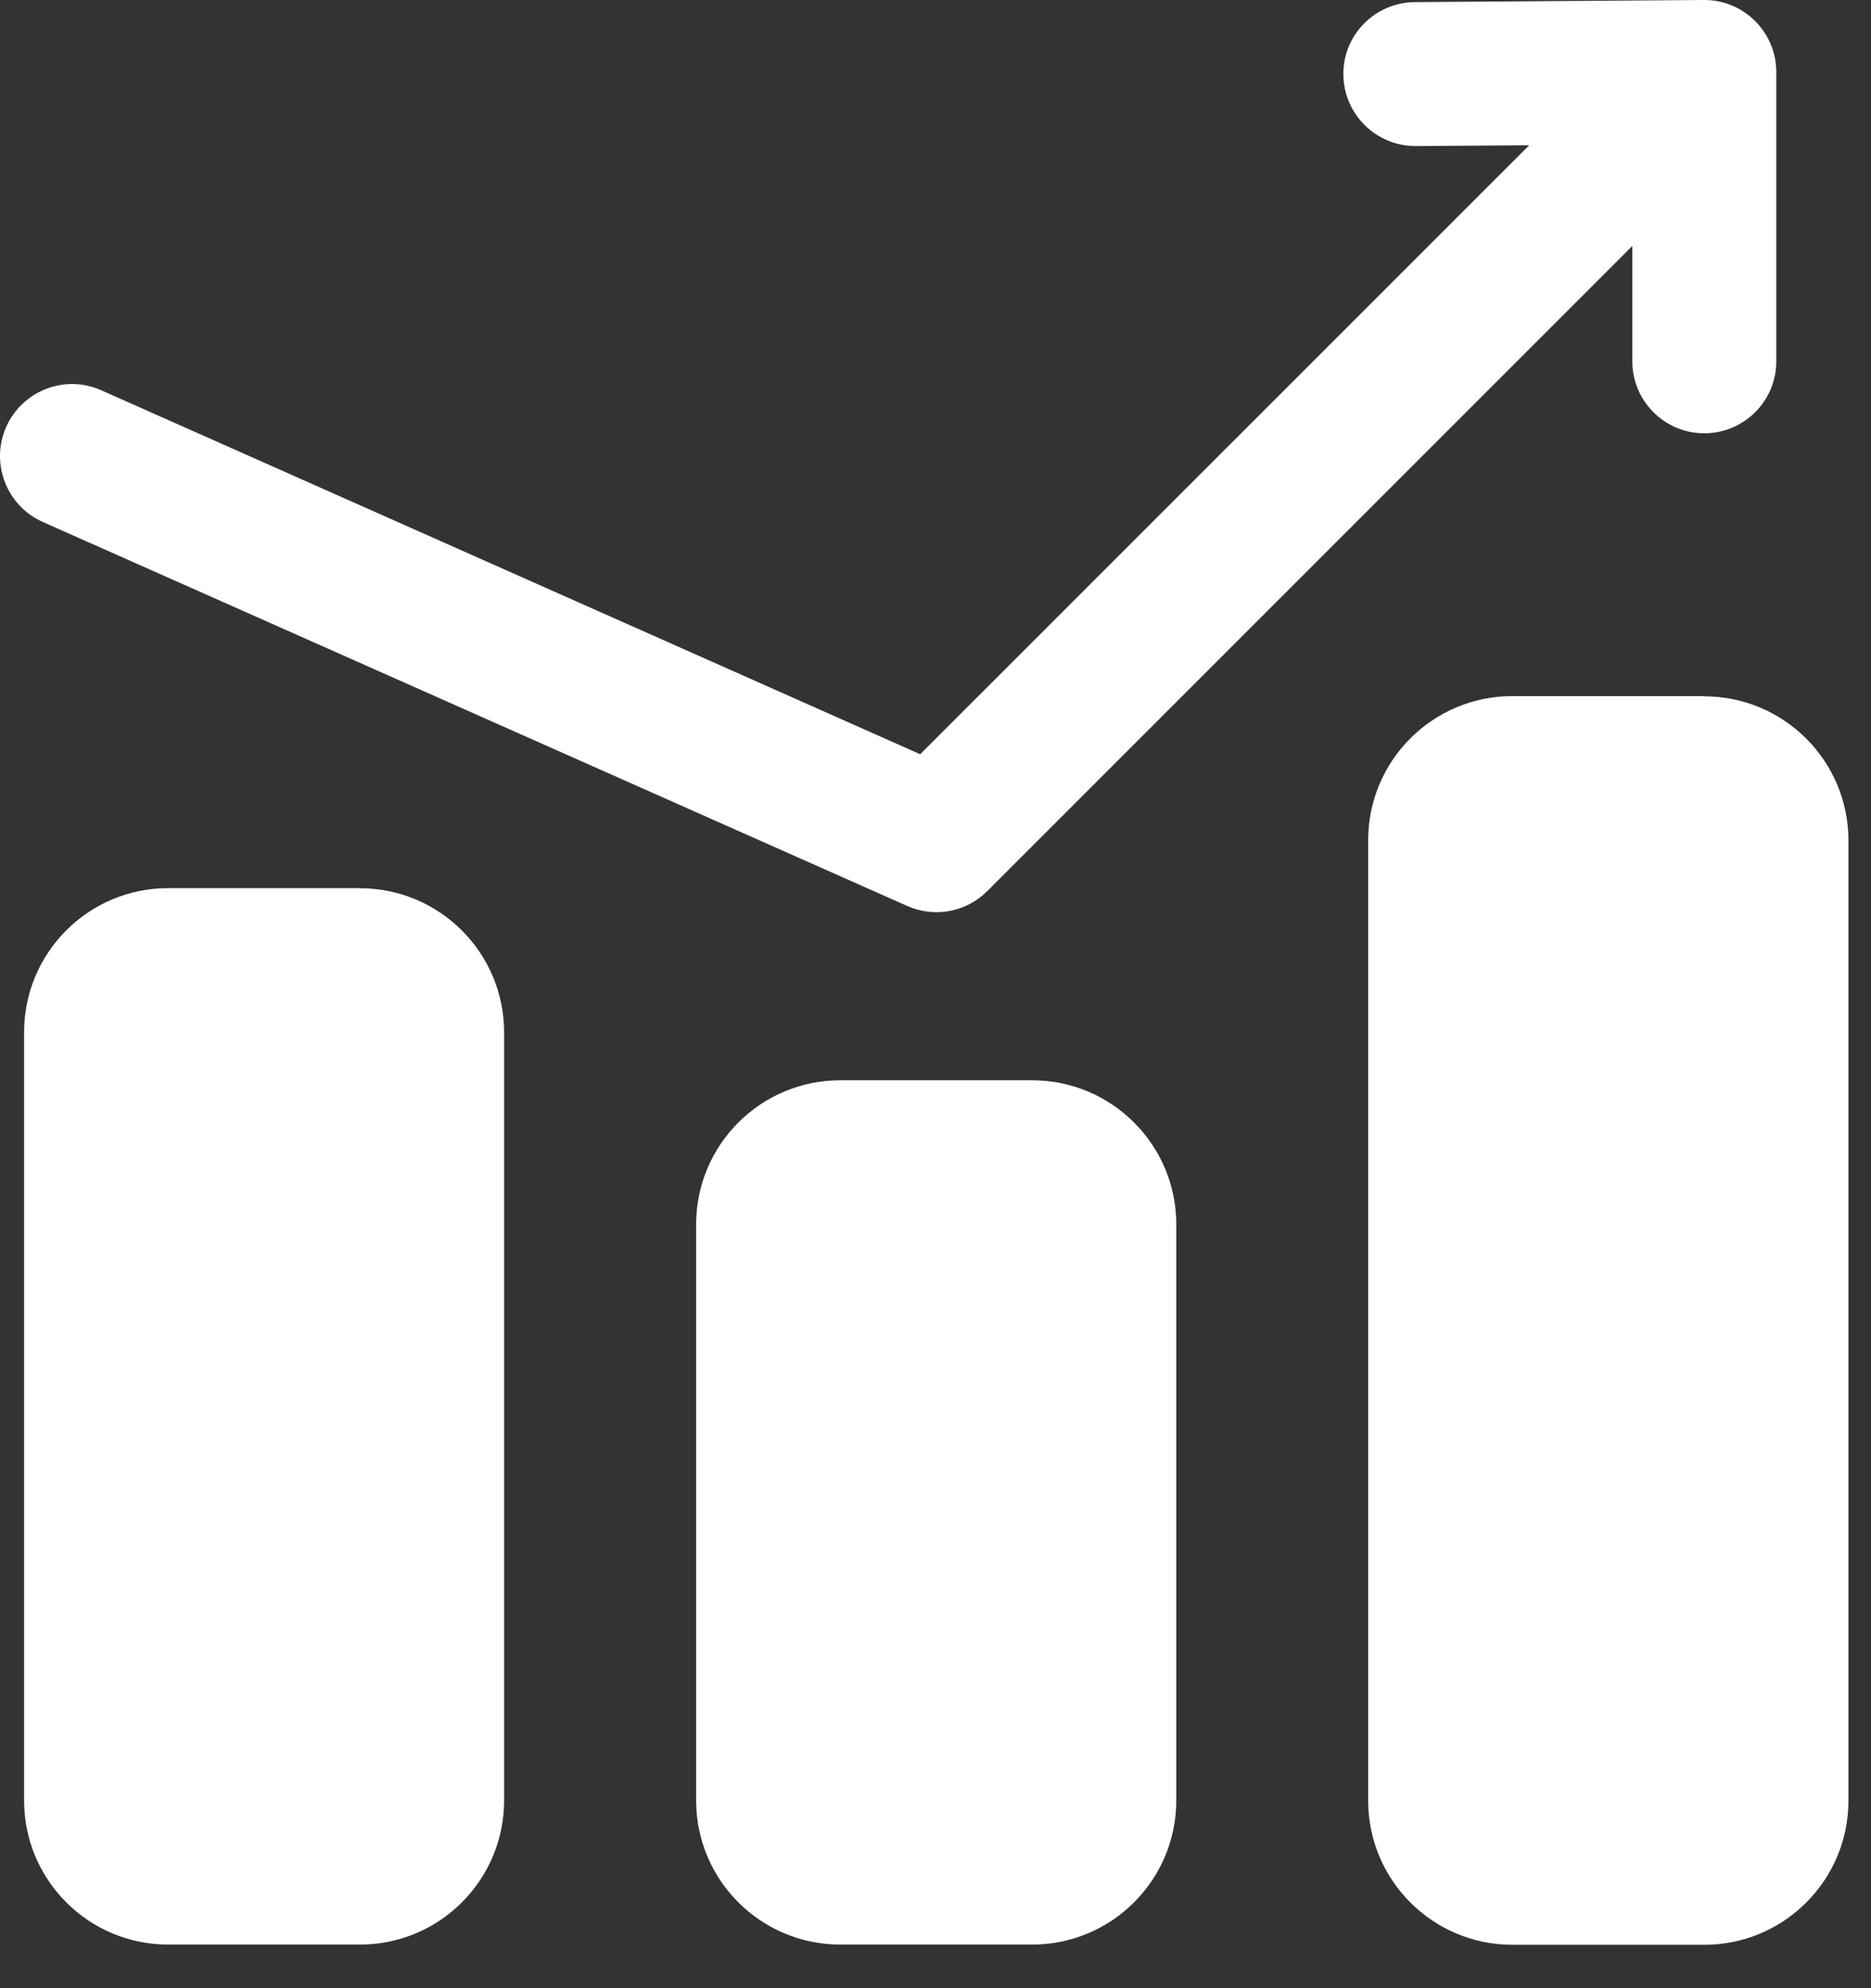 <?xml version="1.0" encoding="UTF-8"?>
<svg width="16px" height="17px" viewBox="0 0 16 17" version="1.1" xmlns="http://www.w3.org/2000/svg" xmlns:xlink="http://www.w3.org/1999/xlink">
    <rect x="0" y="0" width="16" height="17" fill="#333333" stroke="none"/>
    <!-- Generator: Sketch 52.2 (67145) - http://www.bohemiancoding.com/sketch -->
    <title>数据概览</title>
    <desc>Created with Sketch.</desc>
    <g id="Page-1" stroke="none" stroke-width="1" fill="none" fill-rule="evenodd">
        <g id="数据概览" transform="translate(-27, -99)" fill="#FFFFFF" fill-rule="nonzero">
            <g id="数据" transform="translate(27, 99)">
                <path d="M14.574,5.954 C15.255,5.954 15.807,6.506 15.807,7.186 L15.807,15.397 C15.807,16.077 15.255,16.629 14.574,16.629 L12.933,16.629 C12.253,16.629 11.7,16.077 11.7,15.397 L11.7,7.185 C11.7,6.504 12.252,5.952 12.933,5.952 L14.574,5.952 L14.574,5.954 Z M3.079,7.595 C3.759,7.595 4.311,8.147 4.311,8.828 L4.311,15.395 C4.311,16.075 3.759,16.627 3.079,16.627 L1.438,16.627 C0.757,16.627 0.206,16.075 0.206,15.395 L0.206,8.826 C0.206,8.146 0.757,7.594 1.438,7.594 L3.079,7.594 L3.079,7.595 Z M8.827,9.237 C9.507,9.237 10.059,9.789 10.059,10.469 L10.059,15.395 C10.059,16.075 9.507,16.627 8.827,16.627 L7.185,16.627 C6.505,16.627 5.953,16.075 5.953,15.395 L5.953,10.469 C5.953,9.789 6.505,9.237 7.185,9.237 L8.827,9.237 Z M13.077,1.242 L12.108,1.249 C11.768,1.25 11.491,0.978 11.488,0.637 C11.484,0.299 11.759,0.021 12.098,0.018 L14.569,2.96681177e-05 C14.728,-0.002 14.888,0.059 15.009,0.18 C15.069,0.24 15.115,0.31 15.144,0.383 C15.172,0.448 15.19,0.529 15.19,0.615 L15.19,3.09 C15.19,3.429 14.914,3.705 14.574,3.705 C14.235,3.705 13.959,3.429 13.959,3.09 L13.959,2.103 L8.442,7.62 C8.262,7.8 7.989,7.85 7.757,7.746 L0.366,4.463 C0.056,4.325 -0.085,3.962 0.053,3.65 C0.191,3.34 0.555,3.198 0.866,3.337 L7.869,6.449 L13.077,1.242 Z" id="形状"></path>
            </g>
        </g>
    </g>
</svg>